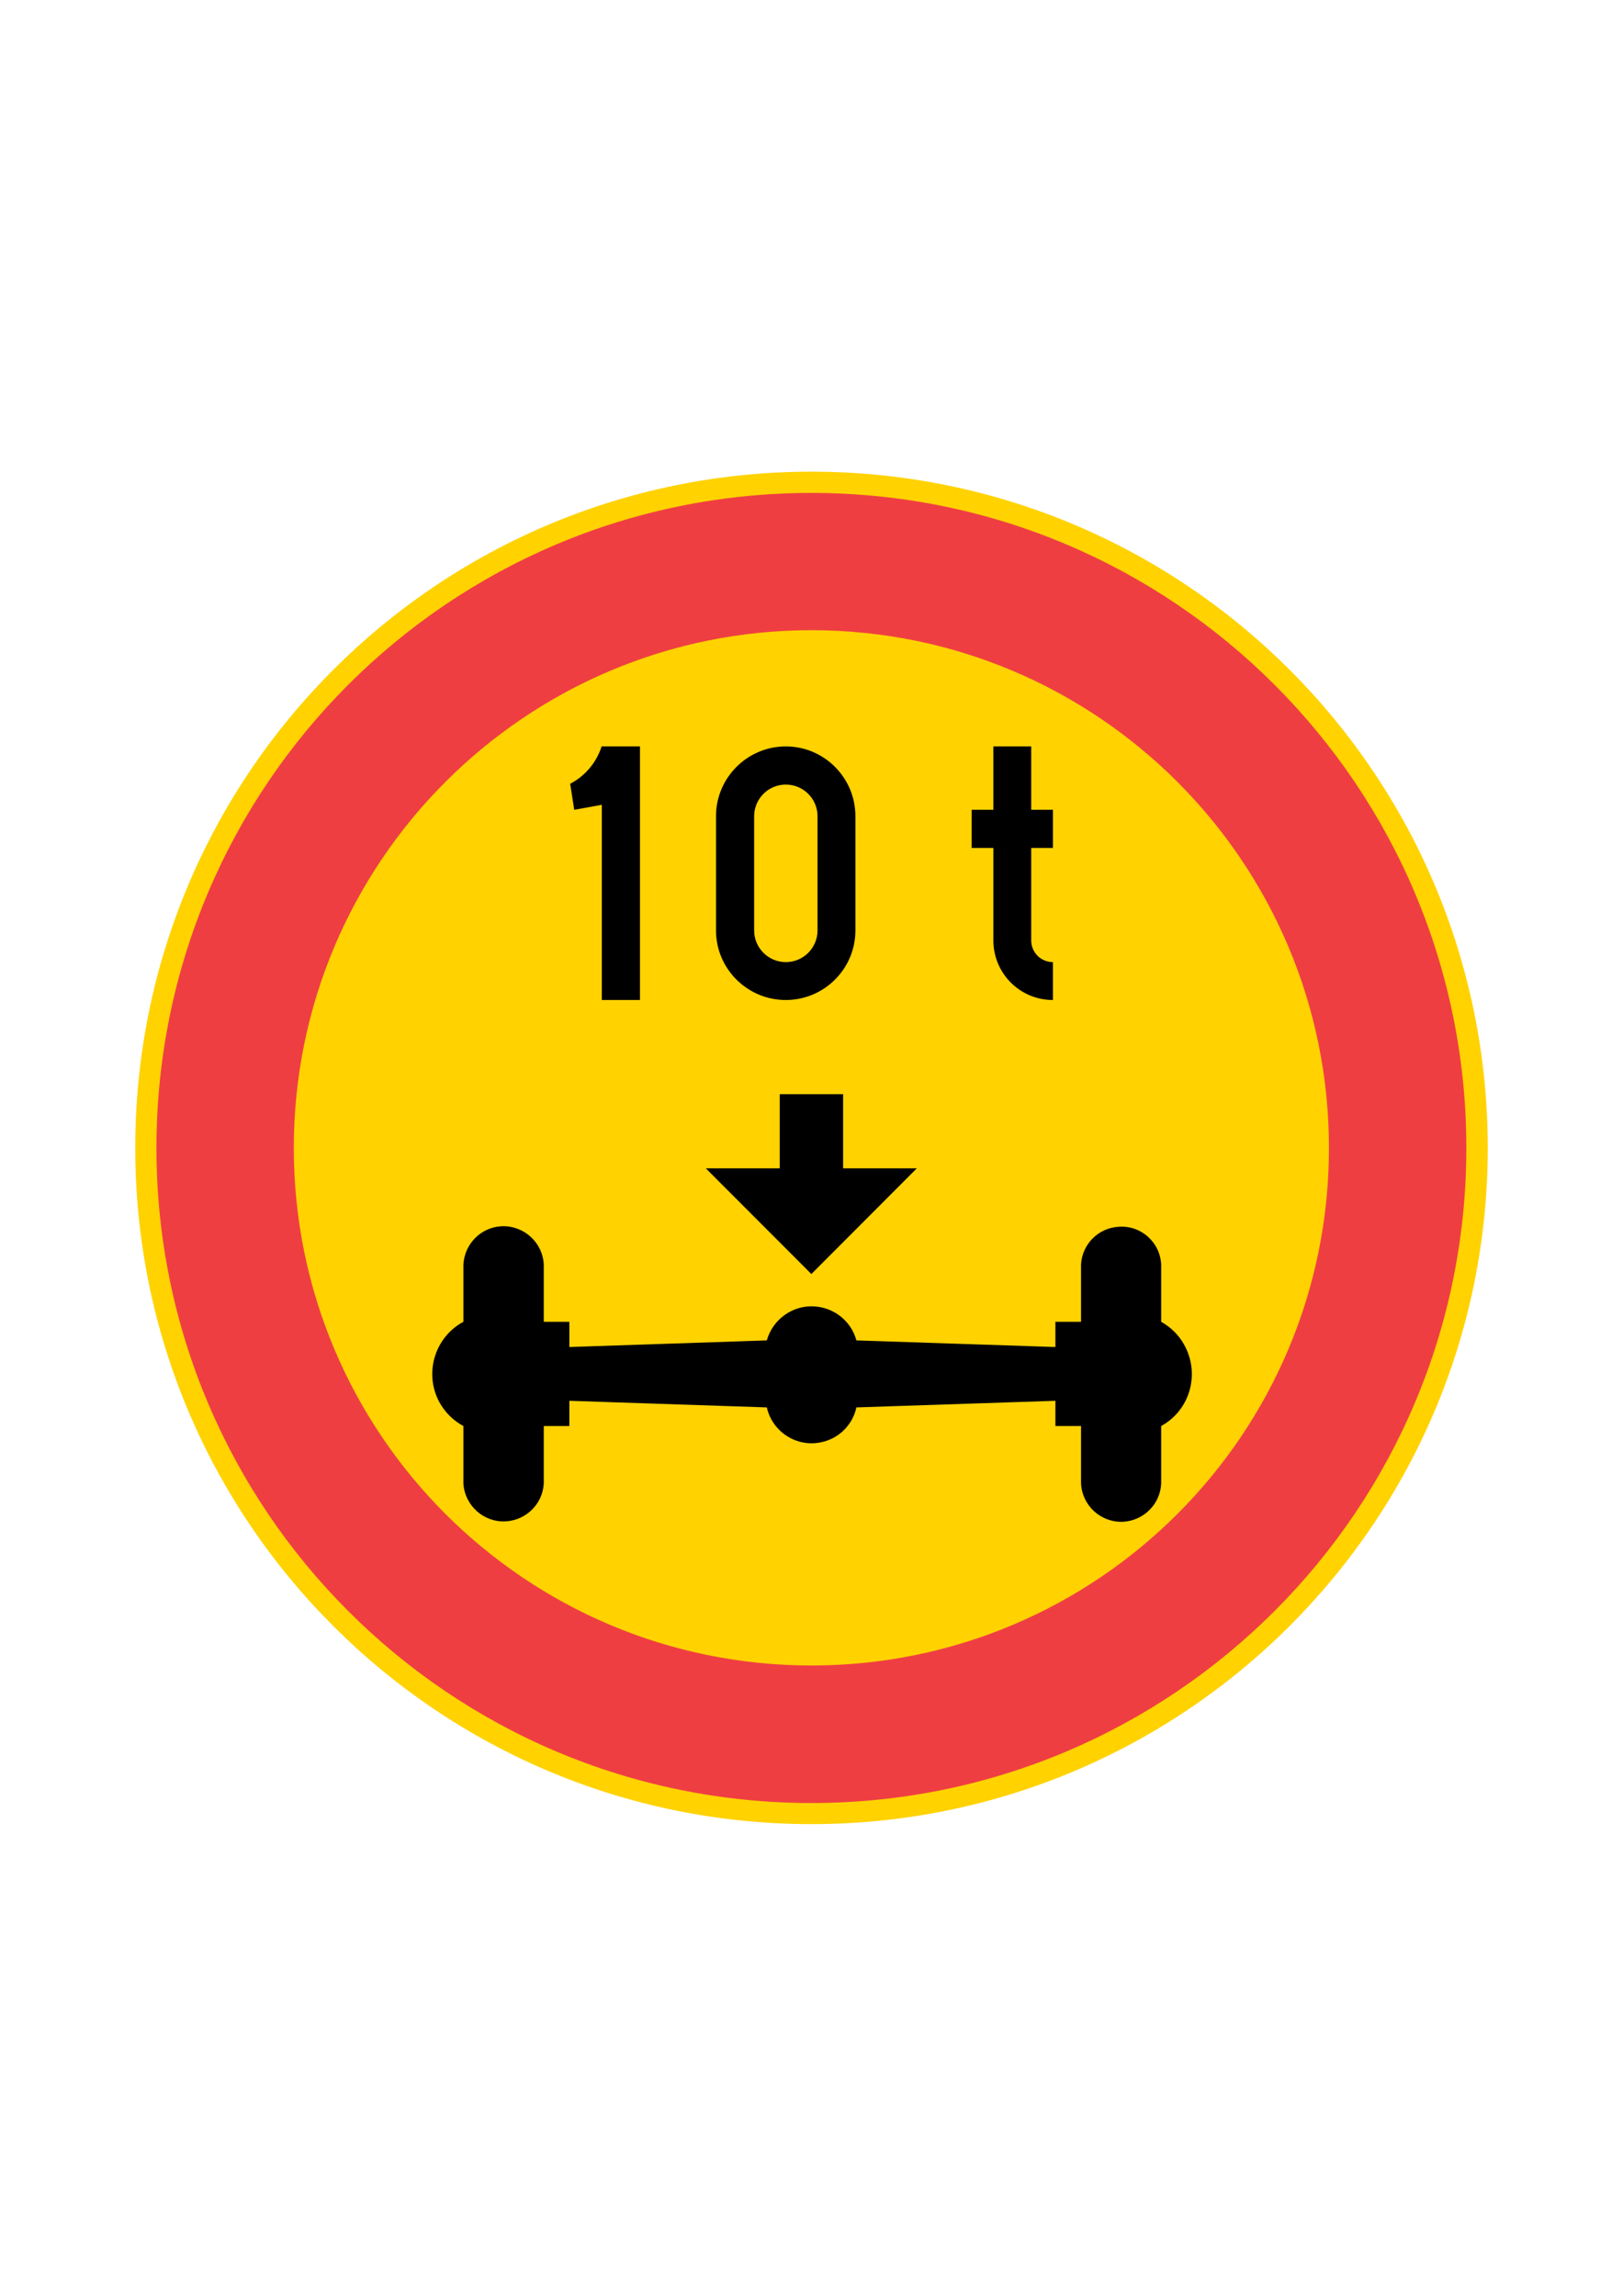 <?xml version="1.0" encoding="iso-8859-1"?>
<!-- Generator: Adobe Illustrator 15.1.0, SVG Export Plug-In . SVG Version: 6.00 Build 0)  -->
<!DOCTYPE svg PUBLIC "-//W3C//DTD SVG 1.1//EN" "http://www.w3.org/Graphics/SVG/1.1/DTD/svg11.dtd">
<svg version="1.1" id="Layer_1" xmlns="http://www.w3.org/2000/svg" xmlns:xlink="http://www.w3.org/1999/xlink" x="0px" y="0px"
	 width="595.28px" height="841.89px" viewBox="0 0 595.28 841.89" style="enable-background:new 0 0 595.28 841.89;"
	 xml:space="preserve">
<g id="CIRCLE_45_">
	<path style="fill:#FFD200;" d="M545.672,420.974c0-136.998-111.138-248.003-248.079-248.003
		c-136.96,0-247.984,111.005-247.984,248.003c0,136.923,111.024,247.946,247.984,247.946
		C434.534,668.92,545.672,557.896,545.672,420.974L545.672,420.974z"/>
</g>
<g id="CIRCLE_46_">
	<path style="fill:#EF3E42;" d="M537.822,420.974c0-132.732-107.573-240.211-240.229-240.211
		c-132.694,0-240.211,107.479-240.211,240.211c0,132.599,107.517,240.21,240.211,240.21
		C430.249,661.184,537.822,553.572,537.822,420.974L537.822,420.974z"/>
</g>
<g id="CIRCLE_47_">
	<path style="fill:#FFD200;" d="M487.43,420.974c0-104.825-84.937-189.875-189.837-189.875
		c-104.806,0-189.837,85.05-189.837,189.875c0,104.843,85.031,189.78,189.837,189.78C402.493,610.754,487.43,525.816,487.43,420.974
		L487.43,420.974z"/>
</g>
<g id="LWPOLYLINE_92_">
	<path d="M199.442,484.713V463.67c-0.436-8.152-7.413-14.371-15.527-13.992c-7.565,0.416-13.499,6.445-13.954,13.992v21.043
		c-10.56,5.689-14.522,18.922-8.797,29.502c2.047,3.715,5.119,6.748,8.797,8.721v21.119c0.531,8.078,7.47,14.297,15.565,13.842
		c7.489-0.455,13.48-6.371,13.916-13.842v-21.119h9.385v-9.252l72.423,2.426c2.085,9.102,11.11,14.789,20.097,12.74
		c6.446-1.365,11.413-6.445,12.76-12.74l72.992-2.426v9.252h9.403v21.119c0.417,8.078,7.28,14.371,15.471,13.992
		c7.508-0.455,13.574-6.445,13.916-13.992v-21.119c10.654-5.84,14.371-19.225,8.418-29.842c-1.935-3.527-4.892-6.408-8.418-8.381
		V463.67c-0.417-8.152-7.395-14.371-15.509-13.803c-7.47,0.379-13.461,6.332-13.878,13.803v21.043h-9.403v9.252l-72.992-2.426
		c-2.446-9.025-11.812-14.334-20.912-11.906c-5.802,1.631-10.333,6.143-11.944,11.906l-72.423,2.426v-9.252H199.442z"/>
</g>
<g id="LWPOLYLINE_93_">
	<polygon points="285.99,428.443 285.99,401.256 309.233,401.256 309.233,428.443 336.27,428.443 297.593,467.195 258.878,428.443 	
		"/>
</g>
<g id="LWPOLYLINE_94_">
	<path d="M209.13,287.407c5.498-2.844,9.631-7.773,11.527-13.688h14.068v92.994h-13.992v-71.589l-10.125,1.839L209.13,287.407z"/>
</g>
<g id="LWPOLYLINE_95_">
	<path d="M262.613,341.194c0,14.067,11.489,25.519,25.595,25.519c14.087,0,25.538-11.452,25.538-25.519v-41.88
		c0-14.105-11.451-25.595-25.538-25.595c-14.105,0-25.595,11.489-25.595,25.595V341.194z"/>
</g>
<g id="LWPOLYLINE_96_">
	<path style="fill:#FFD200;" d="M276.605,341.194c0,6.427,5.214,11.622,11.603,11.622c6.427,0,11.641-5.195,11.641-11.622v-41.88
		c0-6.408-5.213-11.603-11.641-11.603c-6.389,0-11.603,5.195-11.603,11.603V341.194z"/>
</g>
<g id="LWPOLYLINE_97_">
	<path d="M378.226,296.962h7.963v13.992h-7.963v33.899c0,4.379,3.488,7.963,7.963,7.963v13.897c-12.096,0-21.841-9.764-21.841-21.86
		v-33.899h-7.963v-13.992h7.963v-23.244h13.878V296.962z"/>
</g>
</svg>
